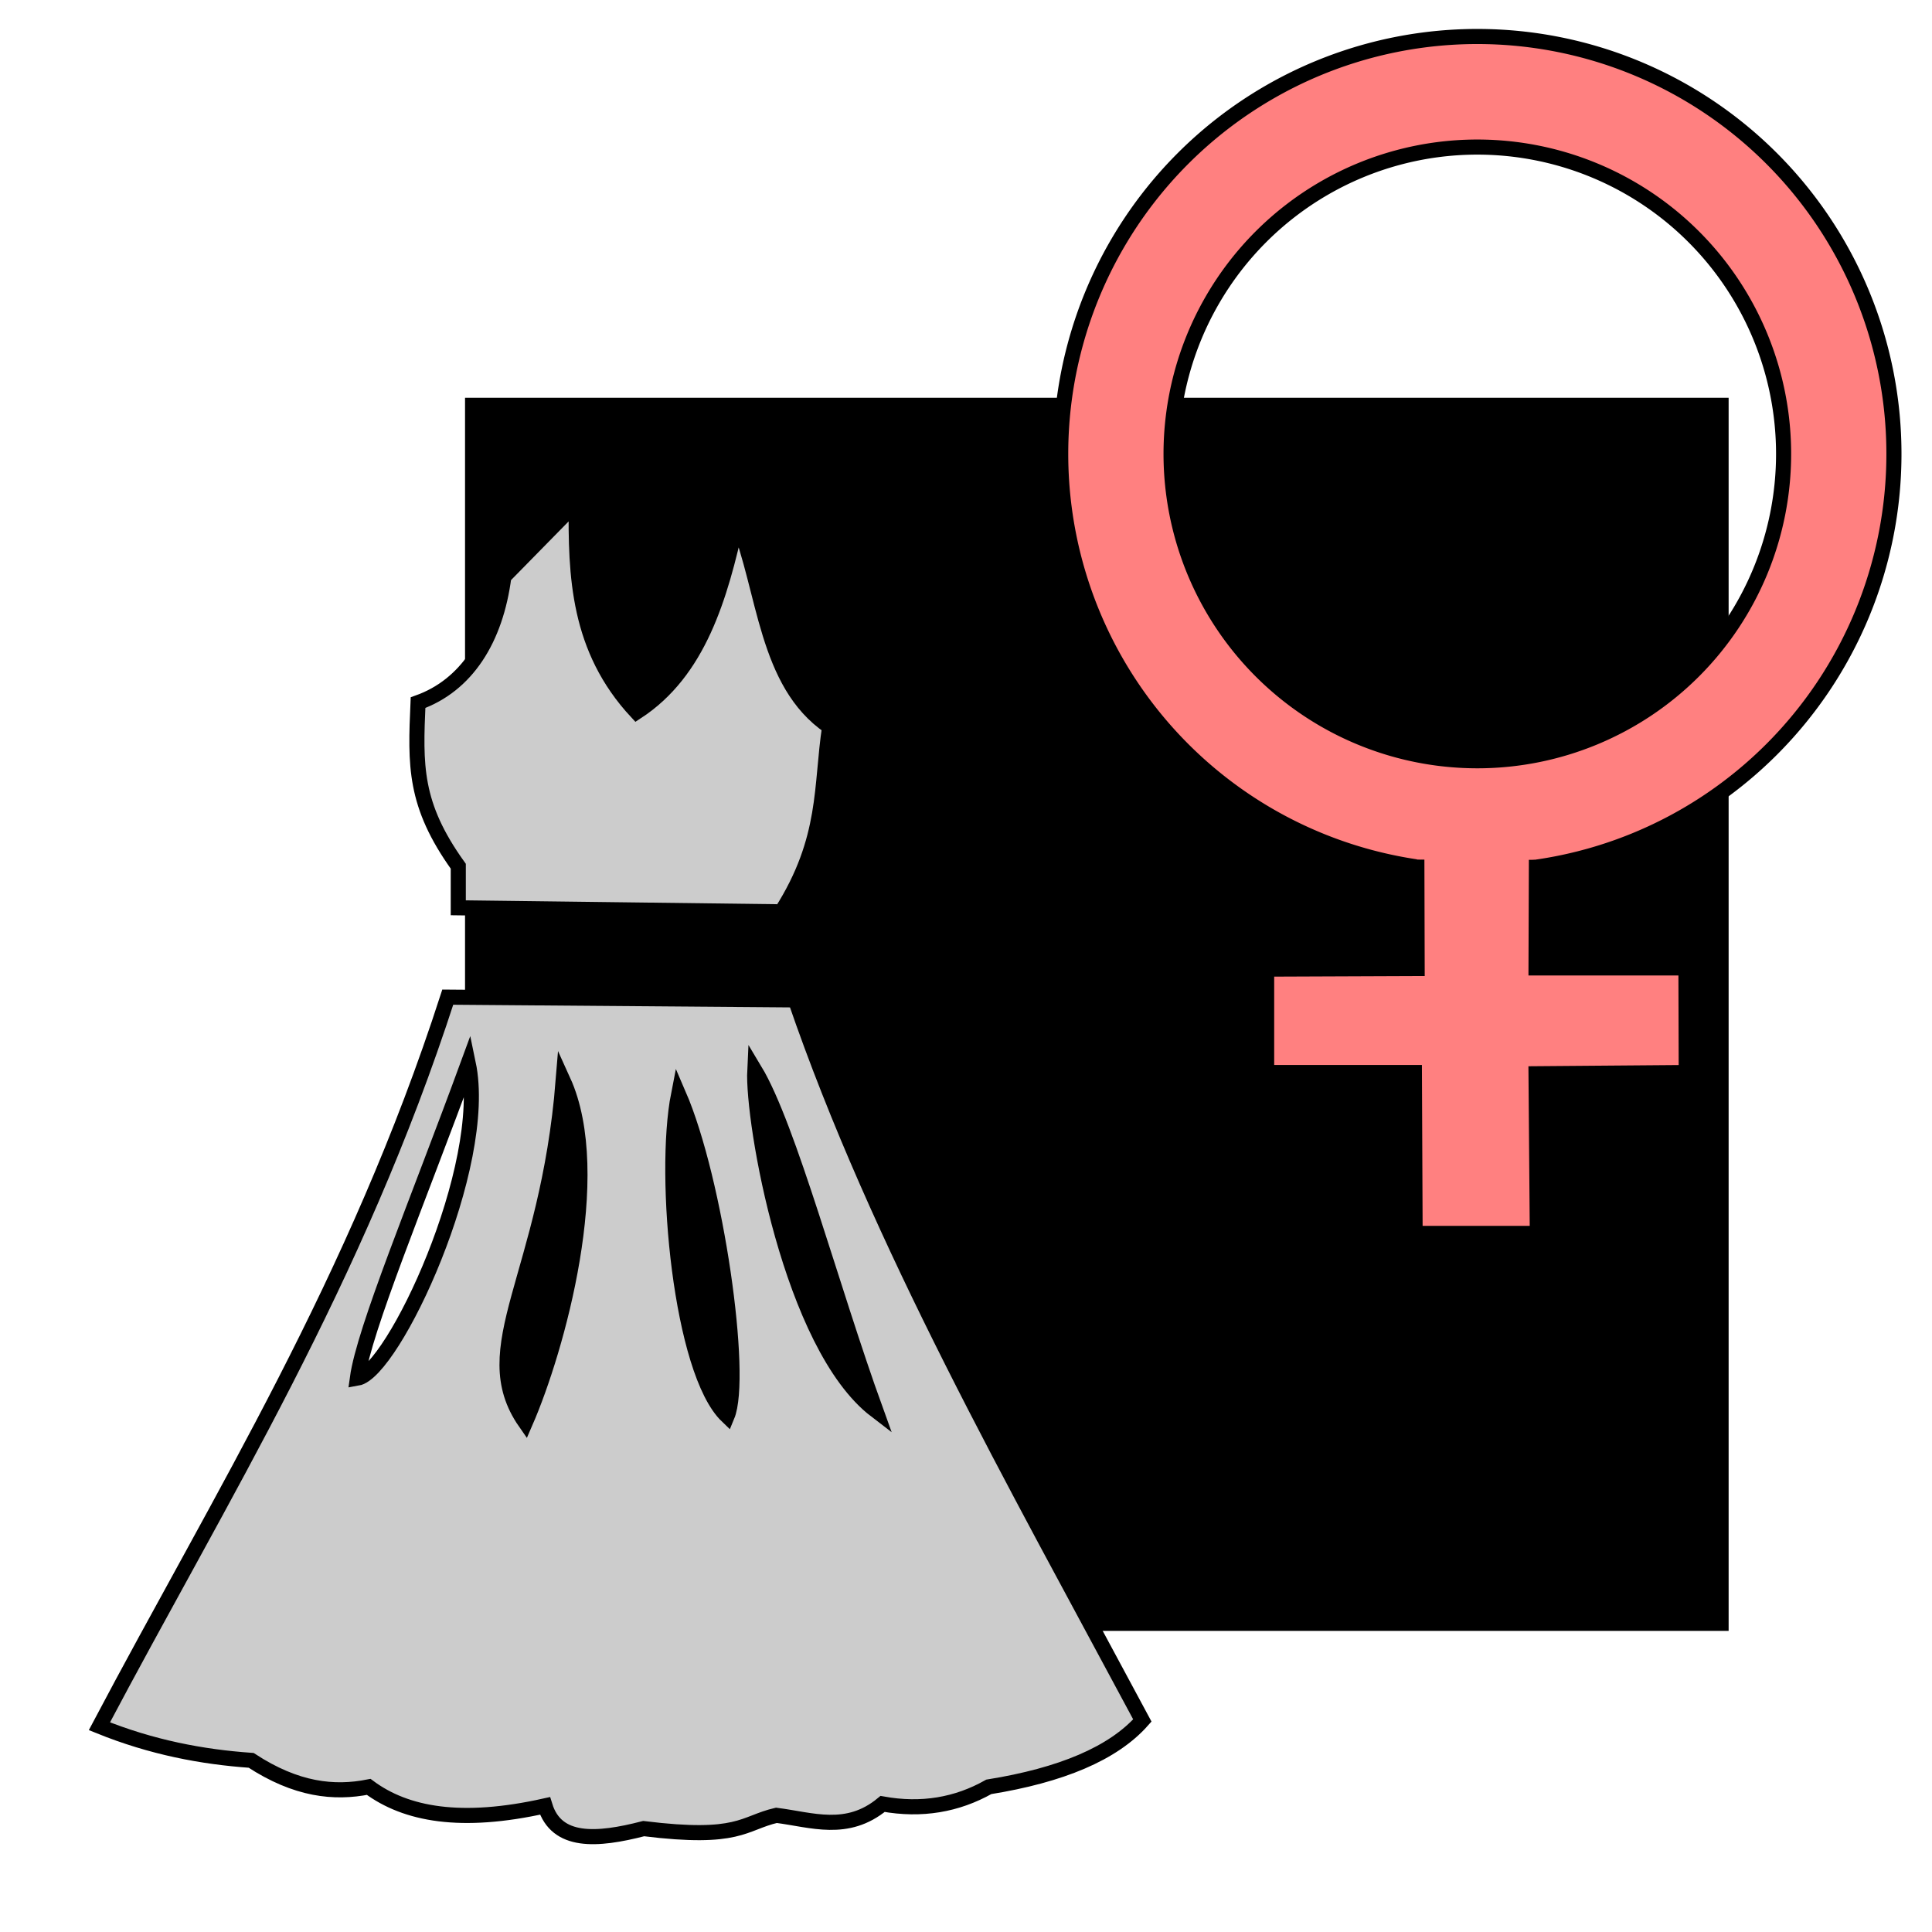 <svg xmlns="http://www.w3.org/2000/svg" xmlns:svg="http://www.w3.org/2000/svg" id="svg4311" width="100%" height="100%" version="1.1" viewBox="0 0 64 64"><g id="layer5" style="display:inline"><flowRoot id="flowRoot4142" xml:space="preserve" style="fill:#000;stroke:none;stroke-opacity:1;stroke-width:1px;stroke-linejoin:miter;stroke-linecap:butt;fill-opacity:1;font-family:sans-serif;font-style:normal;font-weight:400;font-size:40px;line-height:125%;letter-spacing:0;word-spacing:0"><flowRegion id="flowRegion4144"><rect id="rect4146" width="41.858" height="40.848" x="15.405" y="13.177"/></flowRegion><flowPara id="flowPara4148"/></flowRoot><path style="fill:#ccc;fill-rule:evenodd;stroke:#000;stroke-width:.5;stroke-linecap:butt;stroke-linejoin:miter;stroke-miterlimit:4;stroke-dasharray:none;stroke-opacity:1" id="path4151" d="m 14.833,33.032 c -3.058,9.452 -7.483,16.475 -11.54,24.152 1.741,0.704 3.404,1.016 5.027,1.13 1.496,0.978 2.746,1.107 3.894,0.879 1.237,0.92 3.065,1.248 5.84,0.629 0.382,1.241 1.712,1.155 3.268,0.753 3.173,0.393 3.287,-0.181 4.397,-0.44 1.173,0.149 2.345,0.595 3.518,-0.377 1.293,0.233 2.462,0.03 3.518,-0.566 2.391,-0.385 4.117,-1.103 5.087,-2.199 C 33.599,49.069 29.108,41.162 26.348,33.123 Z m 0.679,2.196 c 0.713,3.412 -2.493,10.226 -3.674,10.427 0.221,-1.613 1.977,-5.799 3.674,-10.427 z m 6.967,1.021 c 1.242,2.871 2.158,9.34 1.608,10.662 -1.531,-1.469 -2.145,-7.932 -1.608,-10.662 z m -3.822,-0.449 c 1.416,3.116 -0.199,8.898 -1.254,11.322 -1.729,-2.481 0.73,-4.81 1.254,-11.322 z m 6.346,-0.351 c 1.136,1.889 2.531,7.193 4.009,11.277 -2.82,-2.159 -4.093,-9.579 -4.009,-11.277 z"/><path style="fill:#ccc;fill-rule:evenodd;stroke:#000;stroke-width:.5;stroke-linecap:butt;stroke-linejoin:miter;stroke-miterlimit:4;stroke-dasharray:none;stroke-opacity:1" id="path4153" d="m 15.181,30.072 0,-1.377 c -1.47,-2.048 -1.424,-3.341 -1.333,-5.419 1.61,-0.575 2.573,-2.092 2.843,-4.174 l 2.398,-2.444 c -0.025,2.425 0.052,4.833 1.999,6.929 2.049,-1.335 2.768,-3.779 3.331,-6.352 0.941,2.341 0.936,5.391 3.065,6.84 -0.302,1.957 -0.061,3.71 -1.599,6.13 z"/><path style="fill:#ff8080;fill-opacity:1;stroke:#000;stroke-width:.5;stroke-linecap:butt;stroke-linejoin:round;stroke-miterlimit:4;stroke-dasharray:none;stroke-dashoffset:0;stroke-opacity:1" id="path4200" d="M 48.939,1.209 A 13.8,13.828 0 0 0 35.137,15.037 13.8,13.828 0 0 0 48.939,28.865 13.8,13.828 0 0 0 62.739,15.037 13.8,13.828 0 0 0 48.939,1.209 Z m 0,3.663 A 10.145,10.165 0 0 1 59.084,15.037 10.145,10.165 0 0 1 48.939,25.201 10.145,10.165 0 0 1 38.793,15.037 10.145,10.165 0 0 1 48.939,4.872 Z"/><path style="fill:#ff8080;fill-rule:evenodd;stroke:#000;stroke-width:.5;stroke-linecap:butt;stroke-linejoin:miter;stroke-miterlimit:4;stroke-dasharray:none;stroke-opacity:1" id="path4207" d="m 46.935,28.477 0.01,3.606 -4.986,0.02 0,3.425 4.895,0 0.023,5.331 4.049,0 -0.043,-5.29 4.976,-0.04 -0.01,-3.465 -4.966,0 0.013,-3.581"/></g></svg>